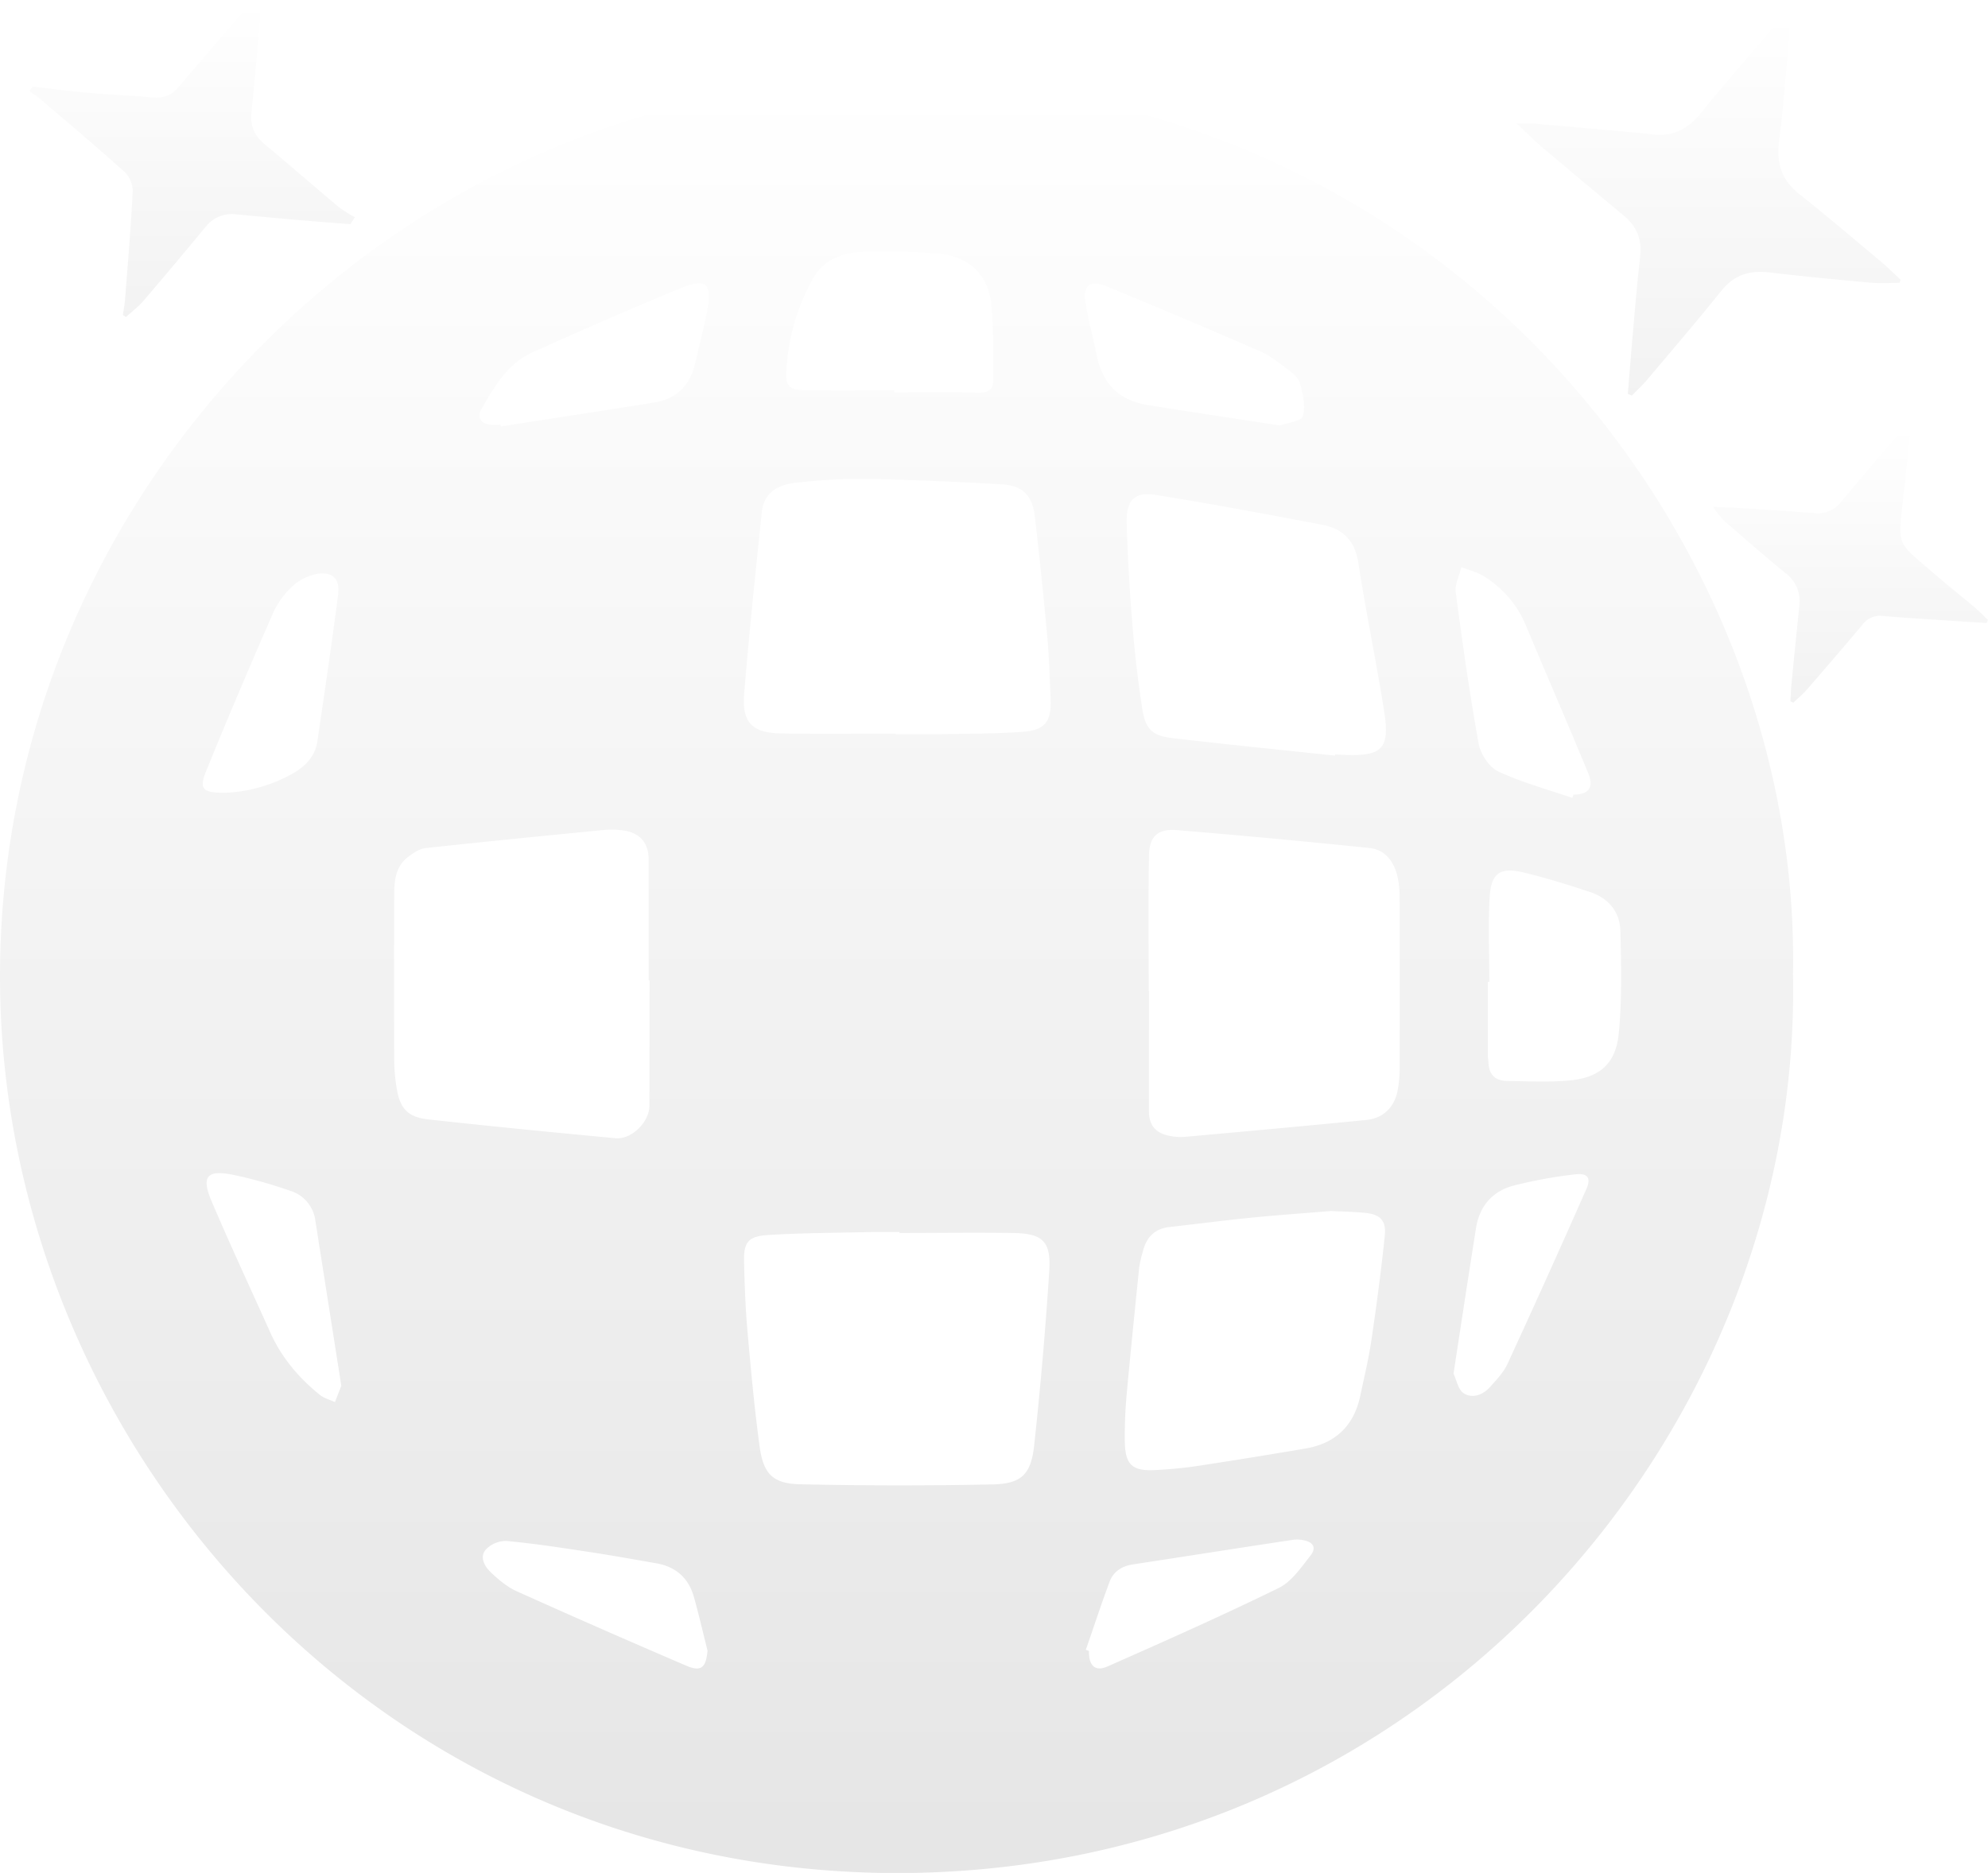 <svg id="Layer_1" data-name="Layer 1" xmlns="http://www.w3.org/2000/svg" xmlns:xlink="http://www.w3.org/1999/xlink" viewBox="0 0 800.12 754"><defs><linearGradient id="linear-gradient" x1="360.84" y1="754" x2="360.84" y2="32.26" gradientUnits="userSpaceOnUse"><stop offset="0" stop-opacity="0.1"/><stop offset="1" stop-opacity="0"/></linearGradient><linearGradient id="linear-gradient-2" x1="687.68" y1="159.26" x2="687.68" y2="5" gradientUnits="userSpaceOnUse"><stop offset="0" stop-opacity="0.05"/><stop offset="1" stop-opacity="0"/></linearGradient><linearGradient id="linear-gradient-3" x1="77.31" y1="127.63" x2="77.31" y2="0" xlink:href="#linear-gradient-2"/><linearGradient id="linear-gradient-4" x1="744.8" y1="282.86" x2="744.8" y2="171.49" xlink:href="#linear-gradient-2"/></defs><title>discoball-gradient</title><path d="M721.63,392.05c3.78,185.56-148.48,362.27-361.17,362C151.85,753.58.87,582.13,0,394.71-.92,196.41,161.57,34.44,353.77,32.29,577.1,29.79,724.9,212.92,721.63,392.05Zm-460.22,2.64h-.34V346.23c0-7.09-3.72-11.25-10.87-12a34.12,34.12,0,0,0-7-.12c-24,2.36-48,4.71-72,7.32-2.42.27-4.88,2-6.93,3.51-4.9,3.69-5.6,9.27-5.62,14.84q-.14,33.48,0,66.94a73,73,0,0,0,1,11.43c1.32,8.07,4.46,11.59,12.62,12.49,25.14,2.77,50.32,5.24,75.5,7.59,6.45.6,13.59-6.63,13.59-13Q261.4,419.93,261.41,394.69ZM362,496.31V496c-3.83,0-7.67-.08-11.5,0-13.81.32-27.64.33-41.42,1.2-8.07.5-9.83,3-9.63,10.92.24,9.15.55,18.33,1.35,27.45,1.38,15.59,2.8,31.19,4.91,46.7,1.51,11.12,5.33,15,16.26,15.27q38.7.84,77.42.06c11.7-.25,15.55-4,16.83-15.74q3.8-35,6.07-70.16c.77-12.09-2.7-15.16-14.8-15.33-15.18-.22-30.35,0-45.51,0Zm-1.61-201v.26c6.17,0,12.34.09,18.5,0,10.82-.21,21.67-.17,32.46-.93,9.26-.65,11.86-4.08,11.48-13.31-.36-8.49-.61-17-1.38-25.45q-2.19-24.13-5-48.2c-.94-8.07-4.9-12.19-12.89-12.66-18.44-1.09-36.92-1.9-55.39-2.24a228.28,228.28,0,0,0-27.91,1.57c-8.26.87-12.91,4.88-13.63,11.64-2.57,24.35-5.11,48.7-7.12,73.1-1,11.75,3.17,16,14.89,16.17,15.32.29,30.65.08,46,.08Zm101.9,103.51h.11v48.47c0,5.59,2.58,8.82,8.1,9.94a22.26,22.26,0,0,0,6.46.44c24.36-2.19,48.73-4.4,73.08-6.81,6.85-.68,11.42-5.45,12.54-12.27a46.54,46.54,0,0,0,.73-7.45q.09-35,0-70a36.69,36.69,0,0,0-.91-8.42c-1.44-6-5-10.68-11.22-11.33q-38.73-4-77.55-7.21c-7.66-.62-11.06,2.57-11.2,10.15-.35,18.19-.12,36.34-.12,54.49Zm73.37,88.71c-11.43.94-22.06,1.68-32.66,2.74s-21.47,2.51-32.22,3.68c-6.19.67-9.47,4.29-10.86,10a48.59,48.59,0,0,0-1.44,6.32c-1.72,16.89-3.44,33.77-5,50.67a185.8,185.8,0,0,0-.78,19.45c.16,9.34,3,11.9,12.26,11.43,5.65-.29,11.3-.8,16.89-1.64q21.71-3.3,43.34-7c12.21-2,19.71-9.13,22.27-21.25,1.59-7.49,3.39-14.94,4.5-22.5,2.06-14,3.94-28,5.38-42.06.62-6.07-1.94-8.51-8-9.1-4.8-.47-9.63-.54-13.66-.74Zm1.66-183.35v-.45c1.33.06,2.66.13,4,.18,14.9.59,18.11-2.53,15.78-17.4-3.14-20.06-7.36-40-10.43-60-1.38-9.07-6.42-13.71-14.62-15.27-22.22-4.23-44.47-8.39-66.8-12-8.59-1.37-12,2.12-11.8,11.06.37,13.64,1.17,27.29,2.28,40.9q1.36,16.92,3.92,33.72c1.34,8.73,4,11.3,12.55,12.28,21.66,2.52,43.37,4.68,65.07,7Zm-177.47-147V158c11.15,0,22.32-.17,33.47.09,4,.1,6.47-.75,6.38-5.22-.21-10.28.31-20.64-.8-30.82-1.26-11.52-9.26-18.9-20.94-19.93a261.19,261.19,0,0,0-30.39-.76c-8.25.25-15.95,3-20.32,10.72a84.51,84.51,0,0,0-10.78,37.56c-.3,5.7,1.19,7.29,6.93,7.41,12.16.25,24.32.08,36.47.08ZM599.41,395.27h-.59v30c0,.83.23,1.65.25,2.48.14,4.88,2.77,7.37,7.5,7.43,8.14.1,16.33.52,24.41-.14,12.65-1,19.35-6.63,20.53-19.11,1.3-13.66,1-27.52.63-41.28-.2-7.63-4.87-13.1-12.16-15.53-8.83-2.93-17.73-5.7-26.77-7.87-9.35-2.25-13.06.16-13.65,9.68C598.85,372.3,599.41,383.8,599.41,395.27Zm-84.21-224c2.85-1.06,8.5-1.63,9.14-3.73,1.21-4,0-8.95-1.15-13.23C522.55,152,520,150,518,148.48c-3.58-2.69-7.25-5.5-11.31-7.27Q476,127.87,445.07,115.15c-6.42-2.63-9.32-.15-8.19,6.73,1.19,7.21,3.11,14.3,4.58,21.47,2.31,11.27,9.13,17.9,20.42,19.71,17.4,2.81,34.84,5.4,53.31,8.24ZM201.48,171l.13.67c20.56-3.19,41.14-6.32,61.68-9.62,8.59-1.38,14.1-6.45,16.23-14.94,1.73-6.94,3.41-13.9,4.9-20.9,3-14.3-1.84-13.75-11.81-9.64-19.55,8.07-38.93,16.55-58.22,25.24-10.09,4.55-15.48,13.87-20.71,23-1.86,3.24,0,5.85,3.81,6.18,1.31.1,2.65,0,4,0ZM91.14,319.13A60.29,60.29,0,0,0,118.5,311c4.75-2.87,8.36-6.79,9.19-12.43,2.93-19.72,5.84-39.45,8.38-59.22.8-6.31-2.18-9.28-8.5-8.32a20.5,20.5,0,0,0-10.22,5.28,34.2,34.2,0,0,0-7.67,10.95c-9.17,21-18.17,42.08-26.78,63.32C80,317.76,81.57,319.29,91.14,319.13Zm541.69,2.1.45-1.34c6,0,8.33-2.76,5.92-8.62-8.22-20-16.89-39.85-25.22-59.83a42.24,42.24,0,0,0-16.67-19.39c-2.72-1.75-6.09-2.5-9.16-3.71-.8,3.39-2.67,6.92-2.25,10.15,2.68,20.31,5.54,40.6,9.18,60.75.76,4.21,4.21,9.58,7.88,11.31C612.48,315,622.82,317.79,632.83,321.23ZM585,553c1.22,2.54,1.85,6.49,4.08,7.9,3.64,2.29,7.83.62,10.73-2.64,2.53-2.85,5.32-5.74,6.88-9.12q16.16-35.07,31.74-70.39c2-4.47.65-6.54-4.32-6a183.07,183.07,0,0,0-24.37,4.41c-8.93,2.17-14.28,8.23-15.72,17.37C591,513.69,588.06,532.91,585,553Zm-447.64,4.9q-5.22-33.21-10.45-66.51a14.42,14.42,0,0,0-10.13-12,185,185,0,0,0-23-6.44c-10.55-2.11-12.88.68-8.61,10.69,7.56,17.75,15.72,35.24,23.63,52.84,4.53,10.09,11.49,18.29,20,25.13,1.69,1.34,4,1.91,6,2.84Zm147.4,106.65c-1.82-7.24-3.49-14.52-5.51-21.7-2.14-7.61-7.3-12.14-15.11-13.5-9-1.56-18-3.2-27.08-4.57-11-1.66-22.07-3.4-33.17-4.41a11.22,11.22,0,0,0-8.47,3.56c-2.55,3.14-.25,6.87,2.34,9.28,3,2.81,6.34,5.64,10,7.31q34.13,15.36,68.54,30.1C282.24,673.13,284.13,671.31,284.75,664.55ZM437,664.19l1.28.44c-.16,5.88,2.43,8.48,7.49,6.24,23.11-10.22,46.21-20.47,68.9-31.59,5.15-2.53,9-8.26,12.73-13,2.55-3.21,1.17-5.5-2.94-6.25a12.5,12.5,0,0,0-4-.14c-21.51,3.24-43.08,6.64-64.58,9.92-4.33.66-7.73,2.85-9.23,6.78C443.22,645.69,440.22,655,437,664.19Z" transform="translate(0.01)" style="fill:url(#linear-gradient)"/><path d="M610.41,49.74c3.27,0,5-.13,6.75,0,14.1,1.22,28.2,2.5,42.3,3.76,1.5.14,3,.22,4.47.46,8.54,1.41,15-1.52,20.51-8.29,9.31-11.53,19.12-22.66,28.69-34C715,9.53,716.58,7.24,718.3,5l1.81,1.06c0,2.83.21,5.69,0,8.5-1.26,14.1-2.29,28.24-4.1,42.27-1.15,9,1.06,15.76,8.29,21.44,11.24,8.84,22.11,18.2,33.11,27.39,2.63,2.2,5,4.66,7.55,7l-.48,1.21c-3.65,0-7.34.28-11,0-13.77-1.26-27.54-2.55-41.26-4.19-7.92-.94-14.2.84-19.39,7.34-9.78,12.22-20,24.1-30.09,36.07-1.85,2.19-4,4.12-6,6.17l-1.58-.7c.58-7.18,1.12-14.37,1.76-21.55,1-11.28,1.9-22.58,3.2-33.82.78-6.79-1.35-12-6.52-16.31q-16.92-14.05-33.7-28.25C617,56.13,614.41,53.44,610.41,49.74Z" transform="translate(0.01)" style="fill:url(#linear-gradient-2)"/><path d="M13.08,34.86c7.58.86,15.15,1.85,22.75,2.52,8.62.77,17.29,1.11,25.91,1.89A11.23,11.23,0,0,0,71.84,35c8.49-9.83,16.89-19.74,25.4-29.55A77.26,77.26,0,0,1,102.8,0l1.75.5c0,2.68.2,5.37,0,8q-1.5,18.42-3.36,36.82c-.55,5.29,1.13,9.25,5.22,12.66,10,8.3,19.77,16.87,29.72,25.22a59,59,0,0,0,6.68,4.26L141,90.25c-6.5-.51-13-1-19.5-1.55-8.79-.76-17.58-1.58-26.37-2.39a13.37,13.37,0,0,0-12.36,5q-12.39,15-25.08,29.84c-2.06,2.4-4.68,4.33-7,6.48l-1.23-.8c.3-2.21.72-4.41.89-6.63,1.11-14.45,2.35-28.88,3.06-43.35a11,11,0,0,0-3.3-7.65c-11-9.92-22.37-19.46-33.64-29.1-1.46-1.25-3.1-2.3-4.65-3.44Z" transform="translate(0.01)" style="fill:url(#linear-gradient-3)"/><path d="M769,172.21q-1.41,13.35-2.84,26.68c-2.37,22-3.3,18.51,12.91,32.58,5.15,4.48,10.52,8.7,15.74,13.11,1.83,1.55,3.51,3.3,5.26,5-.18.41-.35.82-.52,1.23-5.9-.37-11.79-.73-17.69-1.13-8-.54-15.94-1-23.9-1.7a8.88,8.88,0,0,0-8.29,3.38c-7.36,8.82-14.87,17.52-22.4,26.19-1.66,1.92-3.65,3.55-5.49,5.31l-1.19-.56c.13-2.22.18-4.44.4-6.64,1-10.6,2.14-21.2,3.17-31.8a14,14,0,0,0-5.52-13.11c-7.76-6.29-15.24-12.92-22.81-19.44a29,29,0,0,1-6.38-7.31c3.81.19,7.61.33,11.41.58,9.8.64,19.61,1.23,29.4,2a11.68,11.68,0,0,0,10.56-4.37c6.33-7.51,12.64-15,19-22.49,2.45-2.85,5.1-5.53,7.66-8.28Z" transform="translate(0.01)" style="fill:url(#linear-gradient-4)"/></svg>